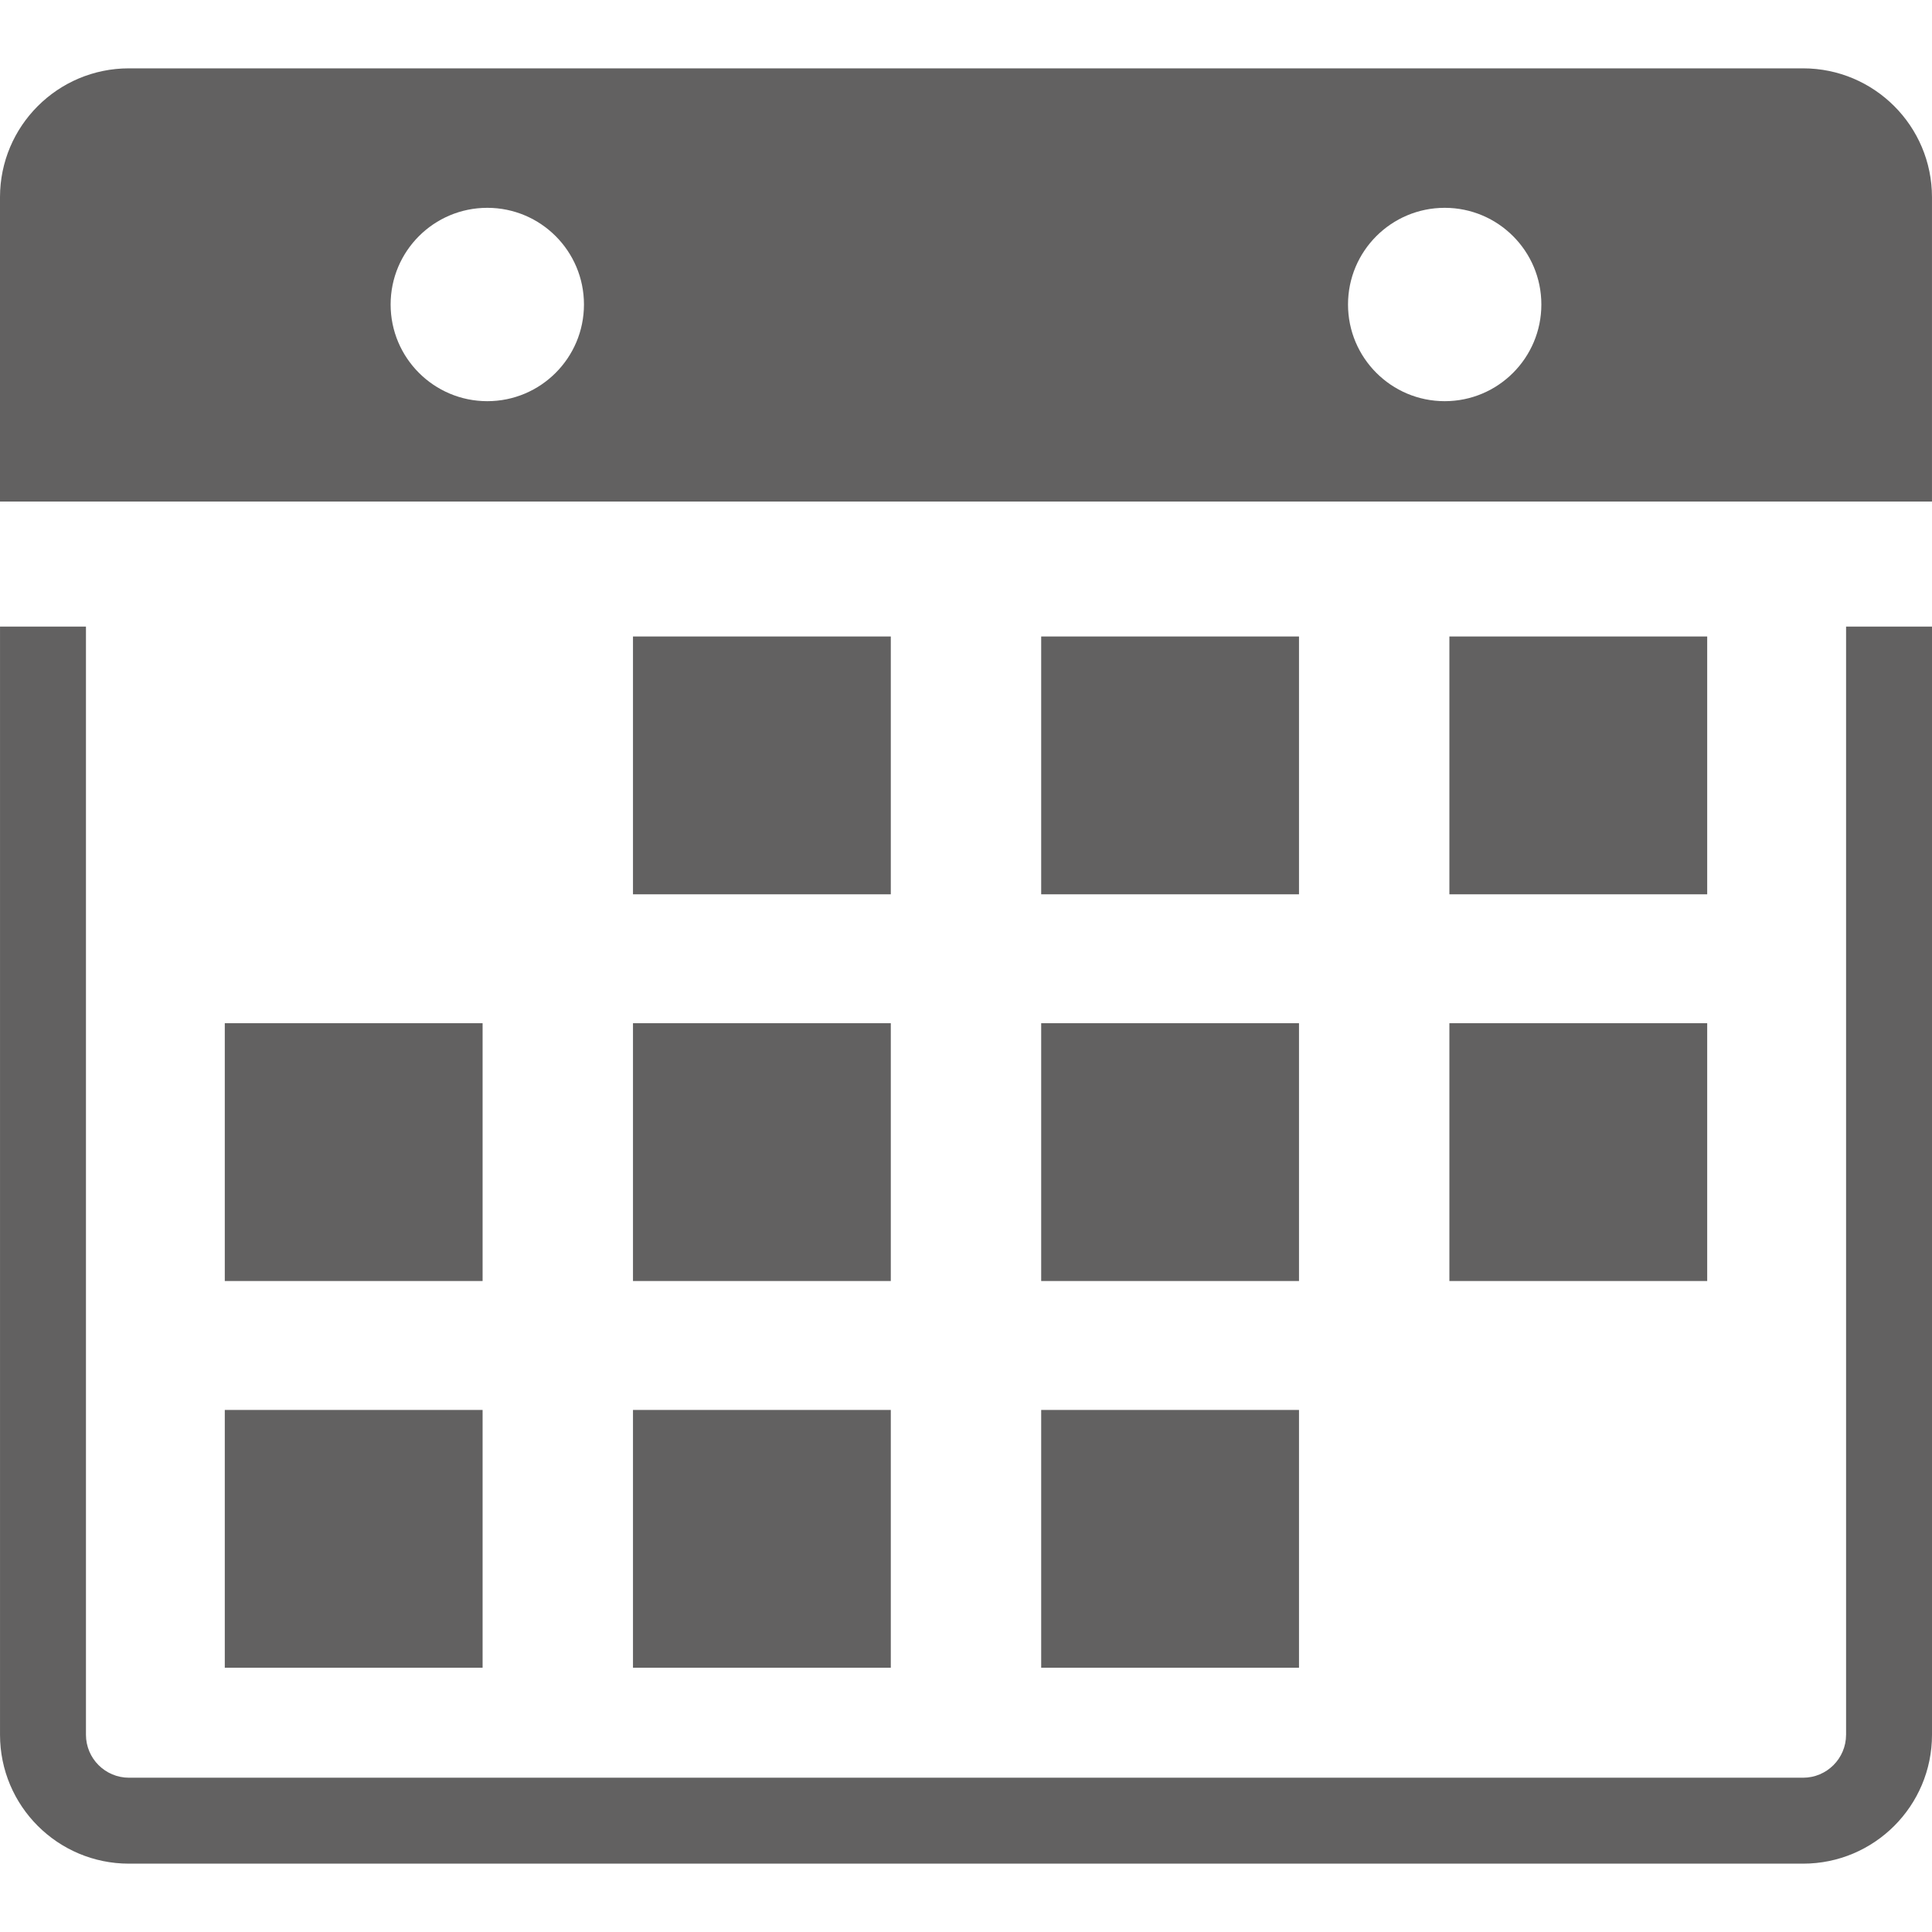 <?xml version="1.0" encoding="iso-8859-1"?>
<!-- Generator: Adobe Illustrator 18.1.1, SVG Export Plug-In . SVG Version: 6.00 Build 0)  -->
<svg xmlns="http://www.w3.org/2000/svg" xmlns:xlink="http://www.w3.org/1999/xlink" version="1.1" id="Capa_1" x="0px" y="0px" viewBox="0 0 612.006 612.006" style="enable-background:new 0 0 612.006 612.006;" xml:space="preserve" width="512px" height="512px">
<g>
	<g>
		<g>
			<g>
				<rect x="200.513" y="201.623" width="81.668" height="81.668" fill="#626161"/>
				<rect x="329.82" y="201.623" width="81.668" height="81.668" fill="#626161"/>
				<rect x="459.127" y="201.623" width="81.668" height="81.668" fill="#626161"/>
			</g>
			<g>
				<rect x="71.206" y="324.125" width="81.668" height="81.668" fill="#626161"/>
				<rect x="200.513" y="324.125" width="81.668" height="81.668" fill="#626161"/>
				<rect x="329.82" y="324.125" width="81.668" height="81.668" fill="#626161"/>
				<rect x="459.127" y="324.125" width="81.668" height="81.668" fill="#626161"/>
			</g>
			<g>
				<rect x="71.206" y="446.632" width="81.668" height="81.661" fill="#626161"/>
				<rect x="200.513" y="446.632" width="81.668" height="81.661" fill="#626161"/>
				<rect x="329.82" y="446.632" width="81.668" height="81.661" fill="#626161"/>
			</g>
		</g>
		<g>
			<path d="M571.166,21.651H40.834C18.289,21.651,0,39.934,0,62.479v96.405h612V62.479C612,39.934,593.711,21.651,571.166,21.651z      M154.364,127.083c-16.909,0-30.625-13.716-30.625-30.625c0-16.915,13.716-30.625,30.625-30.625     c16.915,0,30.619,13.704,30.619,30.625C184.983,113.366,171.279,127.083,154.364,127.083z M457.648,127.083     c-16.915,0-30.632-13.716-30.632-30.625c0-16.915,13.716-30.625,30.632-30.625c16.909,0,30.613,13.704,30.613,30.625     C488.261,113.366,474.557,127.083,457.648,127.083z" fill="#626161"/>
		</g>
		<path d="M584.784,549.521c0,7.505-6.1,13.611-13.611,13.611H40.84c-7.505,0-13.611-6.107-13.611-13.611V198.486H0.006v351.035    c0,22.551,18.282,40.834,40.834,40.834h530.332c22.545,0,40.834-18.282,40.834-40.834V198.486H584.79v351.035H584.784z" fill="#626161"/>
	</g>
</g>
<g>
</g>
<g>
</g>
<g>
</g>
<g>
</g>
<g>
</g>
<g>
</g>
<g>
</g>
<g>
</g>
<g>
</g>
<g>
</g>
<g>
</g>
<g>
</g>
<g>
</g>
<g>
</g>
<g>
</g>
</svg>
